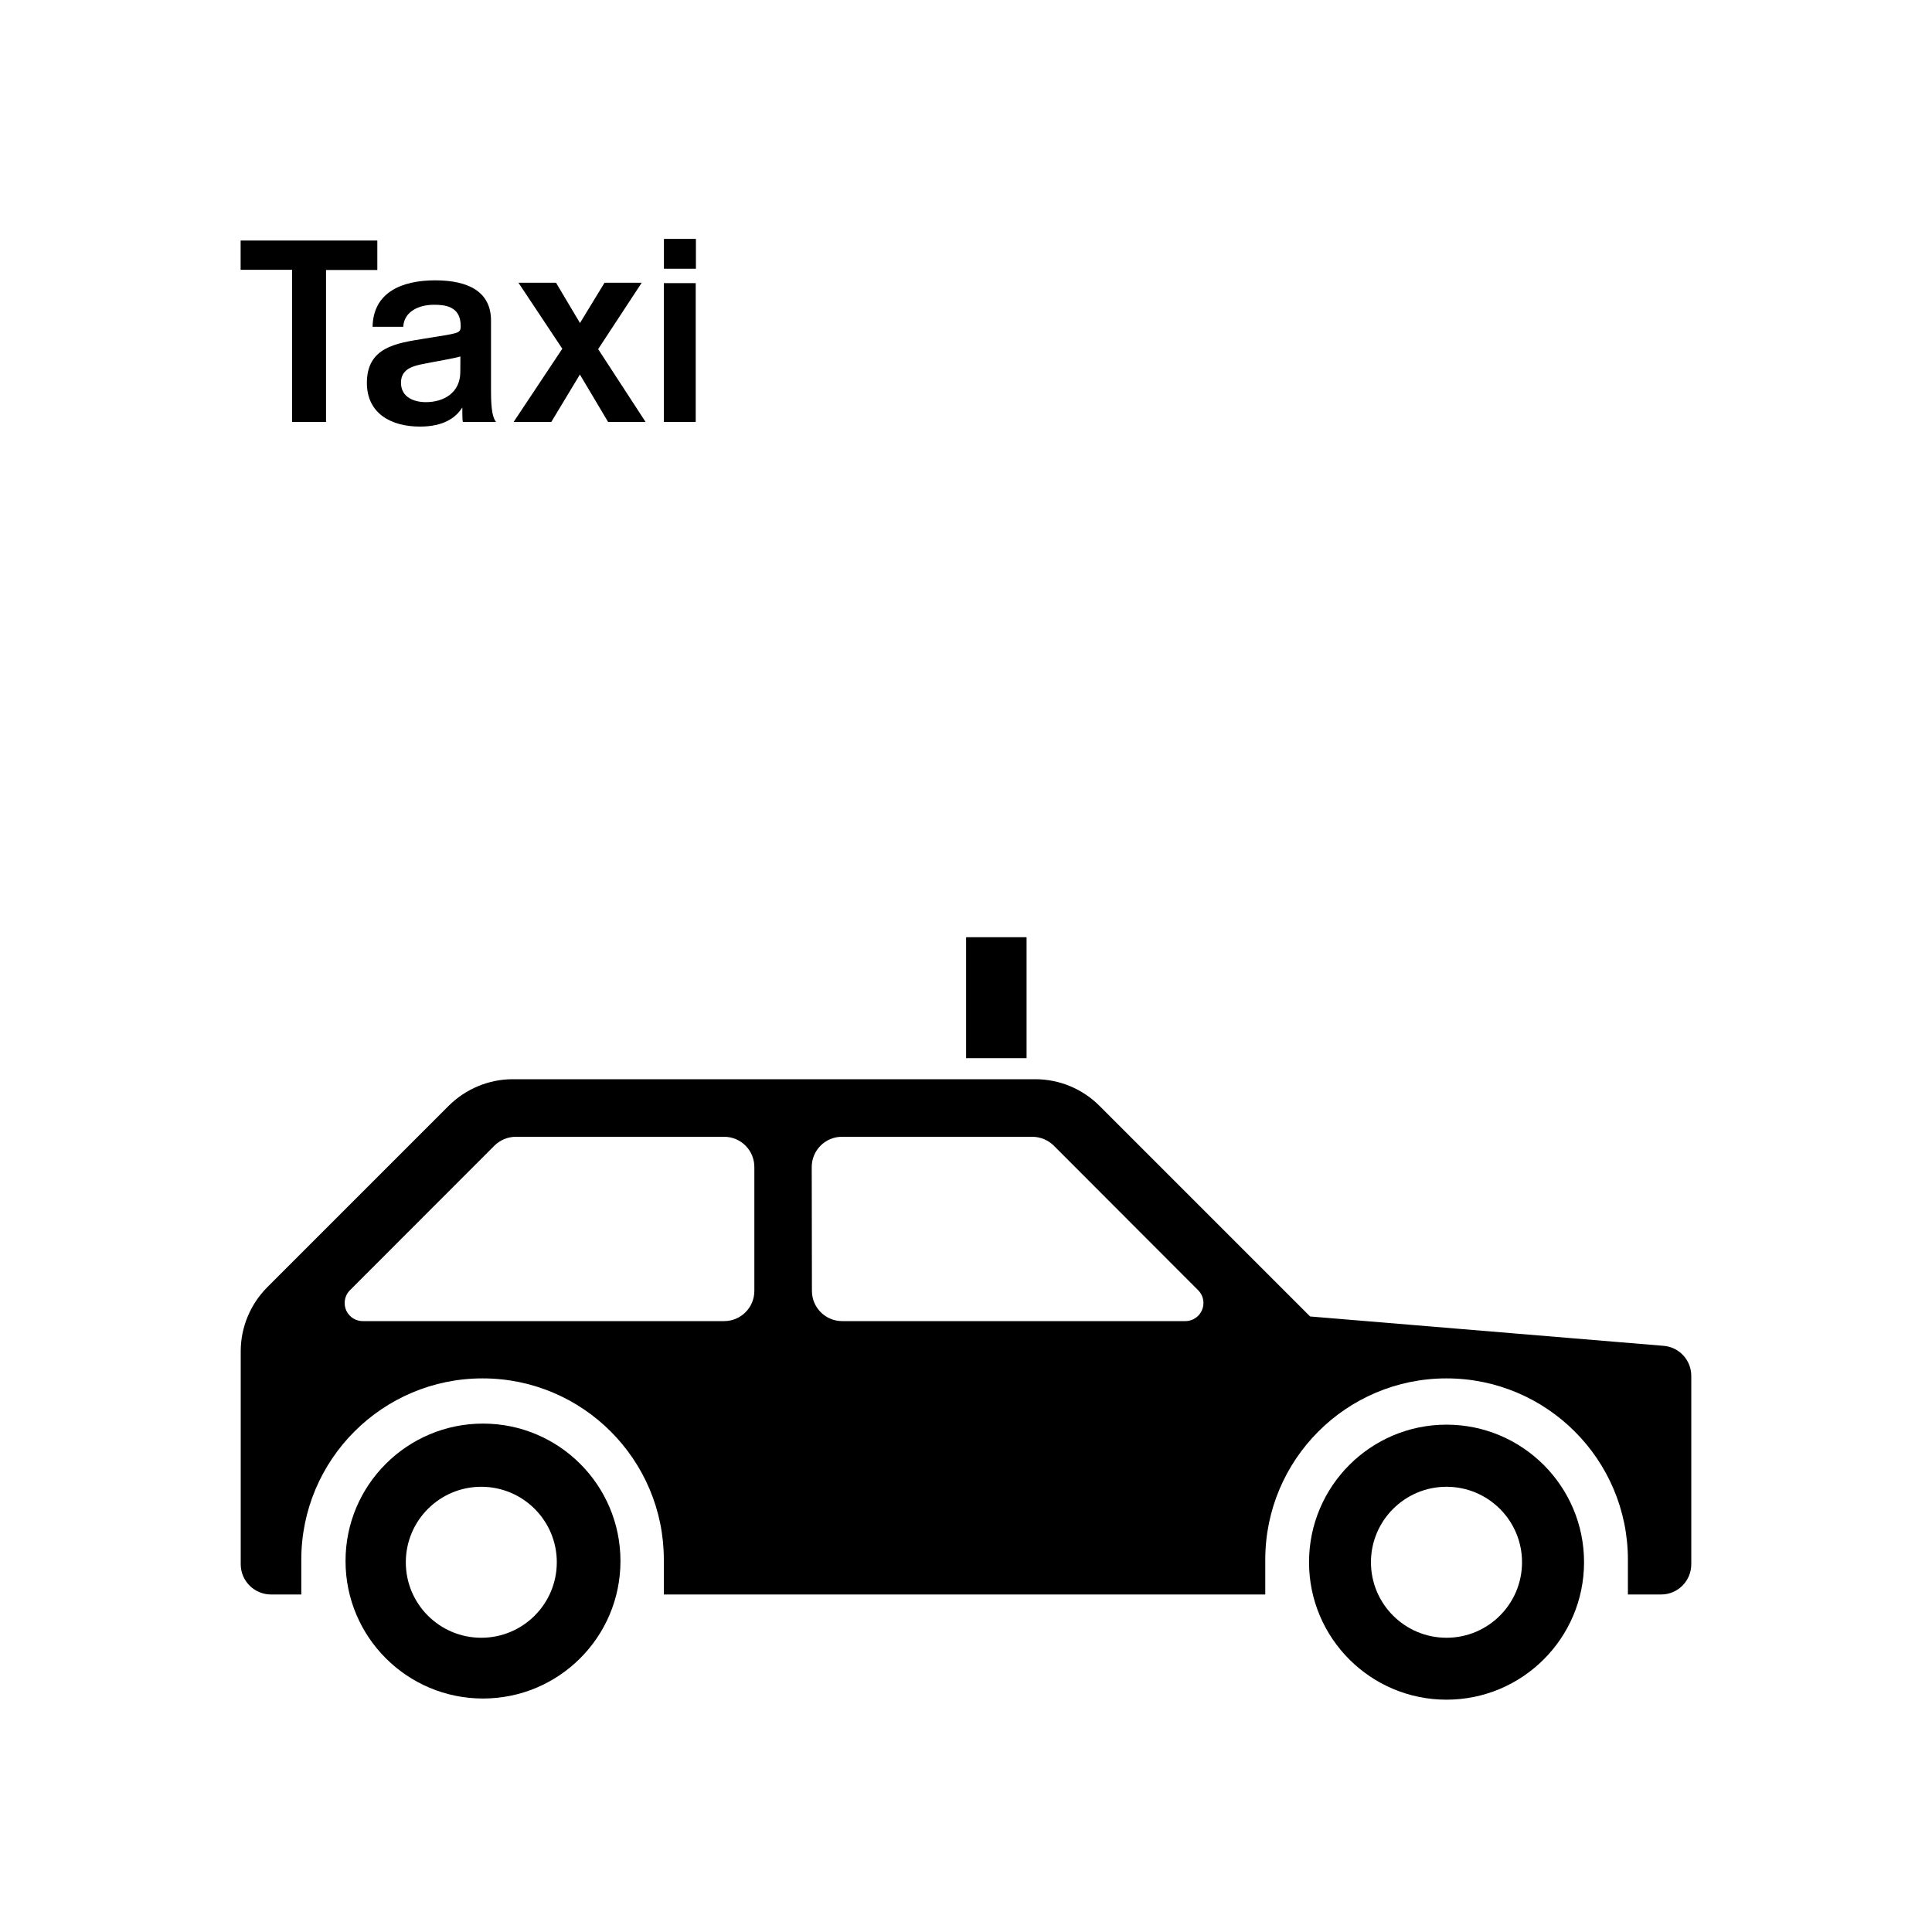 <?xml version="1.0" encoding="UTF-8" standalone="no"?>
<svg width="20px" height="20px" viewBox="0 0 20 20" version="1.1" xmlns="http://www.w3.org/2000/svg" xmlns:xlink="http://www.w3.org/1999/xlink">
	<g id="sbb_oev_b_t29">
		<g transform="translate(2, 2)">
			<path d="M4.873,0.782 L5.204,0.782 L5.204,0.473 L4.873,0.473 L4.873,0.782 Z M4.872,2.368 L5.202,2.368 L5.202,0.931 L4.872,0.931 L4.872,2.368 Z"></path>
			<path d="M1.024,2.368 L1.375,2.368 L1.375,0.795 L1.906,0.795 L1.906,0.49 L0.491,0.49 L0.491,0.793 L1.024,0.793 L1.024,2.368 Z"></path>
			<path d="M3.083,1.319 C3.083,1.018 2.846,0.902 2.505,0.902 C2.16,0.902 1.863,1.026 1.857,1.383 L2.175,1.383 C2.18,1.234 2.324,1.155 2.492,1.155 C2.6,1.155 2.769,1.166 2.769,1.374 C2.769,1.457 2.75,1.446 2.384,1.507 C2.101,1.553 1.798,1.594 1.798,1.964 C1.798,2.281 2.05,2.416 2.347,2.416 C2.593,2.416 2.719,2.324 2.786,2.218 C2.786,2.343 2.787,2.368 2.796,2.368 L3.135,2.368 C3.103,2.328 3.083,2.25 3.083,2.053 L3.083,1.319 Z M2.765,1.85 C2.765,2.067 2.592,2.163 2.409,2.163 C2.291,2.163 2.151,2.116 2.151,1.962 C2.151,1.834 2.25,1.795 2.359,1.772 C2.494,1.744 2.704,1.71 2.766,1.69 L2.765,1.85 Z"></path>
			<path d="M3.317,2.368 L3.707,2.368 L4.003,1.877 L4.295,2.368 L4.683,2.368 L4.192,1.614 L4.643,0.927 L4.258,0.927 L4.004,1.344 L3.756,0.927 L3.367,0.927 L3.821,1.61 L3.317,2.368 Z"></path>
			<path d="M8.001,8.954 L8.627,8.954 L8.627,7.702 L8.001,7.702 L8.001,8.954 Z"></path>
			<path d="M1.755,11.676 L5.497,11.676 C5.669,11.676 5.809,11.536 5.809,11.363 L5.809,10.081 C5.809,9.908 5.669,9.768 5.497,9.768 L3.34,9.768 C3.257,9.768 3.178,9.801 3.119,9.859 L1.623,11.356 C1.588,11.391 1.568,11.438 1.568,11.488 C1.567,11.592 1.652,11.676 1.755,11.676 L1.755,11.676 Z M6.403,10.081 L6.405,11.363 C6.405,11.536 6.545,11.676 6.718,11.676 L10.271,11.676 C10.374,11.676 10.458,11.592 10.458,11.488 C10.458,11.438 10.438,11.391 10.403,11.356 L8.908,9.859 C8.849,9.801 8.769,9.768 8.686,9.768 L6.715,9.768 C6.543,9.768 6.403,9.908 6.403,10.081 L6.403,10.081 Z M2.645,9.447 C2.821,9.272 3.06,9.172 3.308,9.172 L8.717,9.172 C8.966,9.172 9.205,9.271 9.381,9.447 L11.562,11.628 L15.222,11.932 C15.384,11.945 15.508,12.081 15.508,12.243 L15.508,14.193 C15.508,14.366 15.368,14.506 15.196,14.506 L14.852,14.506 L14.852,14.146 C14.852,13.11 14.011,12.269 12.974,12.269 C11.938,12.269 11.098,13.11 11.098,14.146 L11.098,14.506 L4.872,14.506 L4.872,14.146 C4.872,13.11 4.032,12.269 2.996,12.269 C1.96,12.269 1.119,13.11 1.119,14.146 L1.119,14.506 L0.806,14.506 C0.633,14.506 0.492,14.366 0.492,14.193 L0.492,11.988 C0.492,11.739 0.592,11.501 0.767,11.325 L2.645,9.447 Z"></path>
			<path d="M3,12.737 C3.786,12.737 4.423,13.374 4.423,14.16 C4.423,14.946 3.786,15.583 3,15.583 C2.214,15.583 1.577,14.946 1.577,14.16 C1.576,13.375 2.214,12.737 3,12.737 M2.982,14.954 C3.414,14.954 3.764,14.604 3.764,14.172 C3.764,13.741 3.414,13.391 2.982,13.391 C2.551,13.391 2.201,13.741 2.201,14.172 C2.2,14.604 2.551,14.954 2.982,14.954"></path>
			<path d="M12.974,12.748 C13.76,12.748 14.398,13.386 14.398,14.172 C14.398,14.957 13.76,15.595 12.974,15.595 C12.188,15.595 11.551,14.957 11.551,14.172 C11.551,13.387 12.188,12.748 12.974,12.748 M12.974,14.954 C13.406,14.954 13.756,14.604 13.756,14.172 C13.756,13.741 13.406,13.391 12.974,13.391 C12.543,13.391 12.192,13.741 12.192,14.172 C12.192,14.604 12.543,14.954 12.974,14.954"></path>
		</g>
	</g>
</svg>

